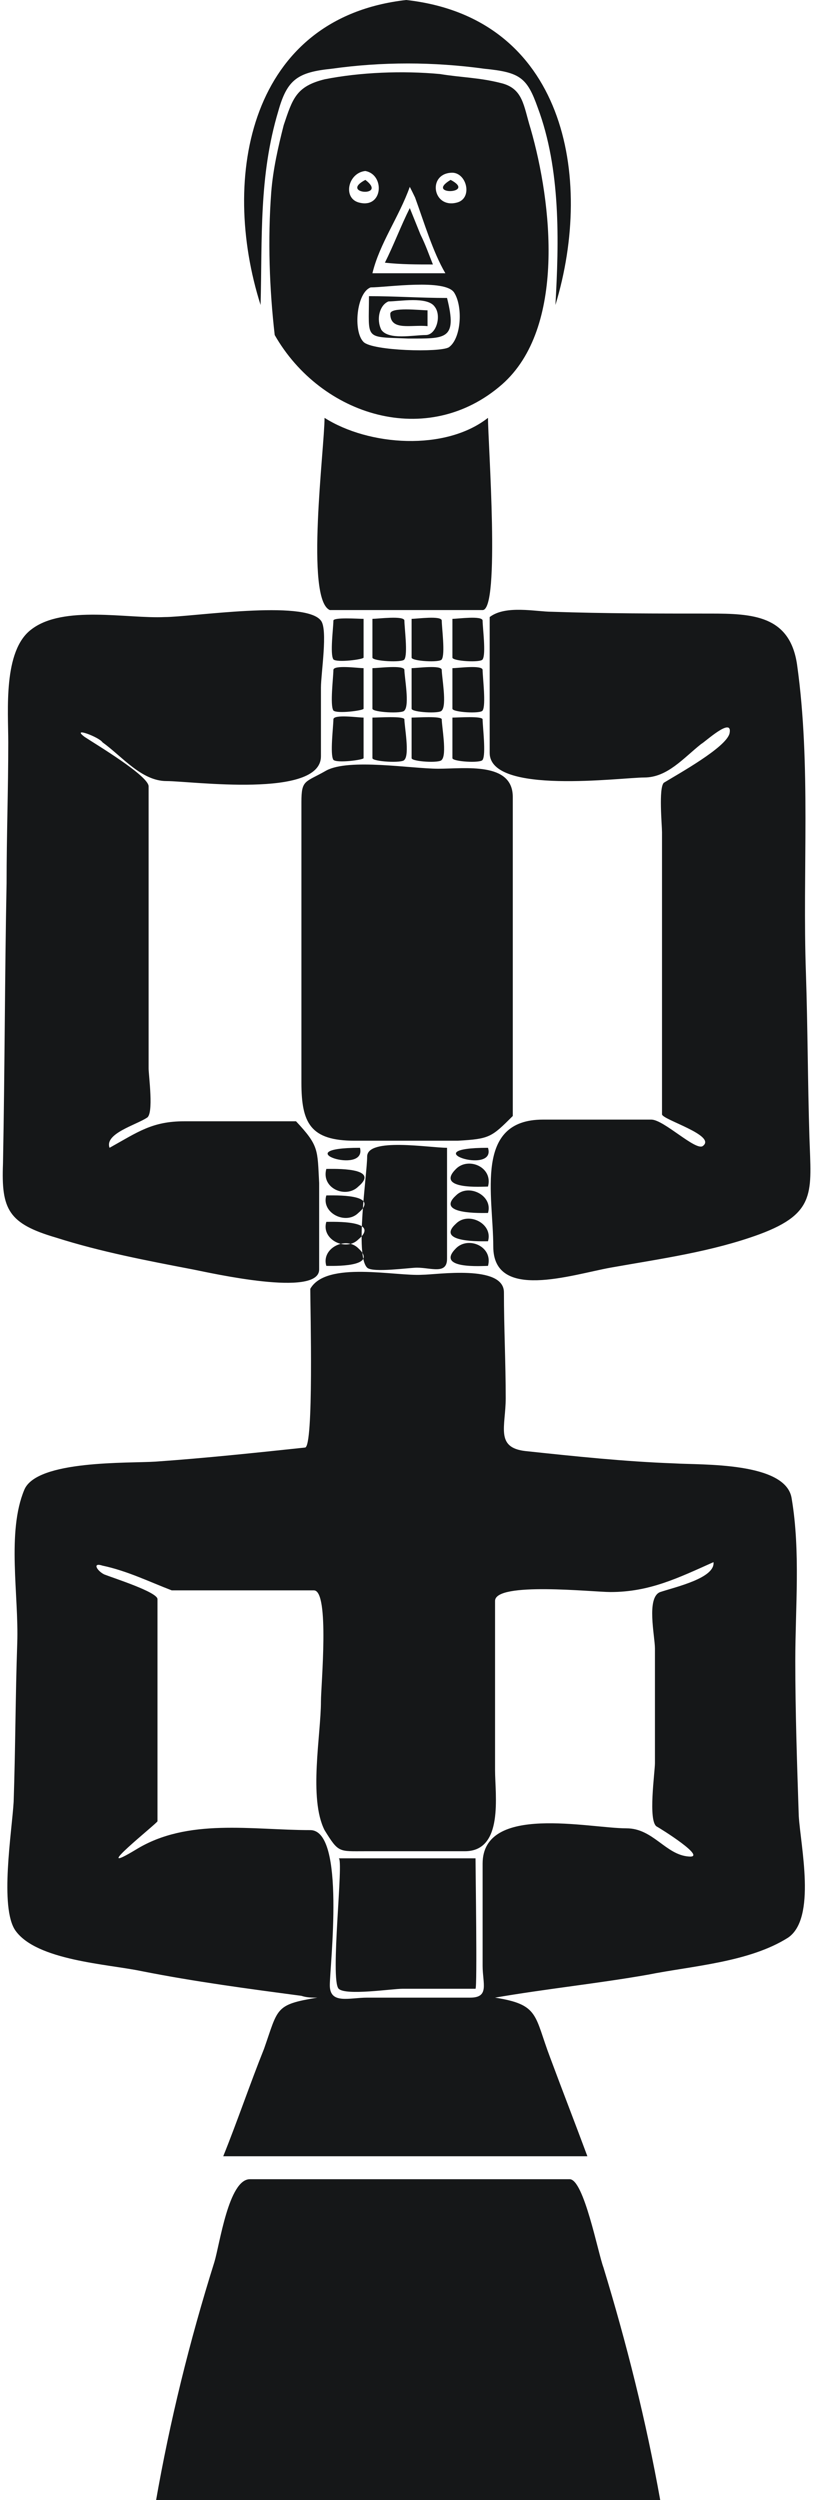 <?xml version="1.0" encoding="UTF-8"?>
<svg xmlns="http://www.w3.org/2000/svg" xmlns:xlink="http://www.w3.org/1999/xlink" width="32px" height="98px" viewBox="0 0 32 98" version="1.1">
<g id="surface1">
<path style=" stroke:none;fill-rule:evenodd;fill:rgb(8.235%,9.02%,9.412%);fill-opacity:1;" d="M 18.648 72.844 C 16.836 72.844 15.094 72.844 13.281 72.844 C 13.492 72.844 12.934 77.613 13.281 77.957 C 13.562 78.234 15.371 77.957 15.789 77.957 C 16.766 77.957 17.672 77.957 18.648 77.957 C 18.719 77.887 18.648 73.328 18.648 72.844 M 19.137 44.992 C 16.141 44.992 19.484 46.098 19.137 44.992 M 17.531 44.992 C 16.836 44.992 14.398 44.578 14.398 45.336 C 14.398 46.027 13.91 49.207 14.398 49.691 C 14.605 49.898 16.07 49.691 16.348 49.691 C 16.906 49.691 17.531 49.969 17.531 49.344 C 17.531 47.895 17.531 46.441 17.531 44.992 M 14.117 44.992 C 11.125 44.992 14.398 46.098 14.117 44.992 M 19.137 49.621 C 19.344 48.863 18.367 48.445 17.883 48.93 C 17.047 49.762 18.926 49.621 19.137 49.621 M 19.137 48.656 C 19.344 47.965 18.367 47.48 17.883 47.965 C 17.047 48.723 18.926 48.656 19.137 48.656 M 19.137 47.547 C 19.344 46.859 18.367 46.375 17.883 46.859 C 17.047 47.617 18.926 47.547 19.137 47.547 M 19.137 46.512 C 19.344 45.75 18.367 45.336 17.883 45.82 C 17.047 46.648 18.926 46.512 19.137 46.512 M 12.797 49.621 C 13.004 49.621 14.887 49.691 14.051 48.93 C 13.562 48.445 12.586 48.93 12.797 49.621 M 12.797 45.82 C 12.586 46.582 13.562 46.996 14.051 46.512 C 14.953 45.75 13.074 45.82 12.797 45.82 M 12.797 46.859 C 12.586 47.547 13.562 48.031 14.051 47.547 C 14.953 46.789 13.074 46.859 12.797 46.859 M 12.797 47.895 C 12.586 48.586 13.562 49.07 14.051 48.586 C 14.953 47.824 13.074 47.895 12.797 47.895 M 12.934 23.914 C 14.953 23.914 16.906 23.914 18.926 23.914 C 19.621 23.914 19.137 17.348 19.137 16.379 C 17.465 17.691 14.469 17.484 12.727 16.379 C 12.727 17.555 11.961 23.496 12.934 23.914 M 19.203 24.188 C 19.203 25.984 19.203 27.781 19.203 29.512 C 19.203 31.168 24.359 30.477 25.266 30.477 C 26.172 30.477 26.797 29.719 27.496 29.164 C 27.633 29.098 28.75 28.059 28.609 28.75 C 28.469 29.305 26.59 30.34 26.031 30.684 C 25.824 30.895 25.961 32.344 25.961 32.621 C 25.961 35.594 25.961 38.562 25.961 41.535 C 25.961 42.227 25.961 42.988 25.961 43.68 C 25.961 43.887 28.121 44.508 27.562 44.922 C 27.285 45.129 26.031 43.887 25.543 43.887 C 24.152 43.887 22.758 43.887 21.293 43.887 C 18.578 43.887 19.344 46.859 19.344 48.863 C 19.344 51.004 22.41 49.969 23.941 49.691 C 25.891 49.344 27.914 49.07 29.793 48.379 C 32.023 47.547 31.812 46.719 31.742 44.578 C 31.676 42.434 31.676 40.293 31.605 38.148 C 31.465 34.141 31.812 29.996 31.258 26.055 C 30.977 24.121 29.516 24.051 27.844 24.051 C 25.754 24.051 23.734 24.051 21.645 23.98 C 21.016 23.98 19.832 23.707 19.203 24.188 M 20.109 43.746 C 20.109 39.602 20.109 35.453 20.109 31.238 C 20.109 29.855 18.23 30.133 17.184 30.133 C 16.141 30.133 13.699 29.719 12.797 30.203 C 11.961 30.684 11.82 30.547 11.82 31.445 C 11.82 32.48 11.82 33.52 11.82 34.625 C 11.82 37.25 11.82 39.809 11.82 42.434 C 11.82 44.023 12.168 44.715 13.91 44.715 C 15.234 44.715 16.629 44.715 17.949 44.715 C 19.203 44.645 19.273 44.578 20.109 43.746 M 11.609 43.953 C 10.148 43.953 8.684 43.953 7.223 43.953 C 5.969 43.953 5.41 44.371 4.297 44.992 C 4.086 44.438 5.34 44.094 5.758 43.816 C 6.039 43.68 5.828 42.156 5.828 41.883 C 5.828 38.91 5.828 35.938 5.828 32.965 C 5.828 32.273 5.828 31.516 5.828 30.824 C 5.828 30.41 3.738 29.164 3.32 28.887 C 2.766 28.473 3.879 28.887 4.02 29.098 C 4.785 29.648 5.551 30.617 6.527 30.617 C 7.5 30.617 12.586 31.309 12.586 29.648 C 12.586 28.75 12.586 27.852 12.586 26.953 C 12.586 26.402 12.863 24.672 12.586 24.328 C 11.961 23.496 7.5 24.188 6.457 24.188 C 4.992 24.258 2.484 23.707 1.23 24.672 C 0.117 25.504 0.324 27.852 0.324 29.098 C 0.324 30.961 0.258 32.758 0.258 34.625 C 0.188 38.148 0.188 41.883 0.117 45.613 C 0.047 47.41 0.324 47.965 2.207 48.516 C 3.949 49.07 5.758 49.414 7.57 49.762 C 8.266 49.898 12.516 50.867 12.516 49.762 C 12.516 48.656 12.516 47.547 12.516 46.375 C 12.445 45.062 12.516 44.922 11.609 43.953 M 12.168 50.52 C 12.168 51.281 12.309 56.742 11.961 56.742 C 10.008 56.949 8.059 57.156 6.109 57.293 C 5.062 57.363 1.441 57.223 0.953 58.398 C 0.258 60.059 0.742 62.547 0.676 64.41 C 0.605 66.484 0.605 68.559 0.535 70.633 C 0.465 71.809 -0.023 74.777 0.605 75.676 C 1.441 76.852 4.227 76.988 5.551 77.266 C 7.641 77.68 9.73 77.957 11.82 78.234 C 12.027 78.305 12.238 78.305 12.445 78.305 C 10.773 78.578 10.914 78.719 10.355 80.309 C 9.801 81.691 9.312 83.141 8.754 84.523 C 13.492 84.523 18.23 84.523 23.035 84.523 C 22.547 83.211 22.062 81.965 21.574 80.652 C 20.945 78.996 21.156 78.578 19.414 78.305 C 21.434 77.957 23.453 77.75 25.406 77.406 C 27.145 77.059 29.375 76.922 30.906 75.953 C 32.023 75.191 31.395 72.359 31.324 71.184 C 31.258 69.18 31.188 67.105 31.188 65.102 C 31.188 63.031 31.395 60.816 31.047 58.746 C 30.84 57.293 27.496 57.43 26.449 57.363 C 24.5 57.293 22.547 57.086 20.598 56.879 C 19.414 56.742 19.832 55.91 19.832 54.805 C 19.832 53.422 19.762 52.039 19.762 50.66 C 19.762 49.555 17.113 49.969 16.559 49.969 C 15.512 50.035 12.797 49.414 12.168 50.52 M 14.258 24.258 C 14.051 24.258 13.074 24.188 13.074 24.328 C 13.074 24.605 12.934 25.641 13.074 25.848 C 13.215 25.984 14.258 25.848 14.258 25.777 C 14.258 25.293 14.258 24.742 14.258 24.258 M 14.605 24.258 C 14.605 24.742 14.605 25.293 14.605 25.777 C 14.605 25.918 15.789 25.984 15.859 25.848 C 16 25.641 15.859 24.605 15.859 24.328 C 15.859 24.121 14.816 24.258 14.605 24.258 M 14.258 26.191 C 14.051 26.191 13.074 26.055 13.074 26.262 C 13.074 26.539 12.934 27.645 13.074 27.852 C 13.215 27.988 14.258 27.852 14.258 27.781 C 14.258 27.23 14.258 26.676 14.258 26.191 M 14.605 26.191 C 14.605 26.746 14.605 27.23 14.605 27.781 C 14.605 27.922 15.789 27.988 15.859 27.852 C 16.07 27.645 15.859 26.539 15.859 26.262 C 15.859 26.055 14.816 26.191 14.605 26.191 M 14.258 28.129 C 14.051 28.129 13.074 27.988 13.074 28.199 C 13.074 28.473 12.934 29.578 13.074 29.785 C 13.215 29.926 14.258 29.785 14.258 29.719 C 14.258 29.234 14.258 28.68 14.258 28.129 M 14.605 28.129 C 14.605 28.68 14.605 29.164 14.605 29.719 C 14.605 29.855 15.789 29.926 15.859 29.785 C 16.07 29.578 15.859 28.473 15.859 28.199 C 15.859 28.059 14.816 28.129 14.605 28.129 M 16.141 24.258 C 16.141 24.742 16.141 25.293 16.141 25.777 C 16.141 25.918 17.254 25.984 17.324 25.848 C 17.465 25.641 17.324 24.605 17.324 24.328 C 17.324 24.121 16.348 24.258 16.141 24.258 M 16.141 26.191 C 16.141 26.746 16.141 27.23 16.141 27.781 C 16.141 27.922 17.254 27.988 17.324 27.852 C 17.531 27.645 17.324 26.539 17.324 26.262 C 17.324 26.055 16.348 26.191 16.141 26.191 M 16.141 28.129 C 16.141 28.68 16.141 29.164 16.141 29.719 C 16.141 29.855 17.254 29.926 17.324 29.785 C 17.531 29.578 17.324 28.473 17.324 28.199 C 17.324 28.059 16.348 28.129 16.141 28.129 M 17.742 24.258 C 17.742 24.742 17.742 25.293 17.742 25.777 C 17.742 25.918 18.855 25.984 18.926 25.848 C 19.066 25.641 18.926 24.605 18.926 24.328 C 18.926 24.121 17.949 24.258 17.742 24.258 M 17.742 26.191 C 17.742 26.746 17.742 27.23 17.742 27.781 C 17.742 27.922 18.855 27.988 18.926 27.852 C 19.066 27.645 18.926 26.539 18.926 26.262 C 18.926 26.055 17.949 26.191 17.742 26.191 M 17.742 28.129 C 17.742 28.68 17.742 29.164 17.742 29.719 C 17.742 29.855 18.855 29.926 18.926 29.785 C 19.066 29.578 18.926 28.473 18.926 28.199 C 18.926 28.059 17.949 28.129 17.742 28.129 M 6.734 62.34 C 8.617 62.34 10.426 62.34 12.309 62.34 C 12.934 62.34 12.586 66.07 12.586 66.691 C 12.586 68.004 12.098 70.492 12.727 71.738 C 13.281 72.637 13.281 72.566 14.328 72.566 C 15.652 72.566 16.906 72.566 18.23 72.566 C 19.762 72.566 19.414 70.355 19.414 69.387 C 19.414 67.176 19.414 64.965 19.414 62.754 C 19.414 61.992 23.246 62.406 23.941 62.406 C 25.473 62.406 26.59 61.855 27.98 61.234 C 28.051 61.855 26.52 62.199 25.891 62.406 C 25.336 62.613 25.684 64.137 25.684 64.621 C 25.684 66.141 25.684 67.59 25.684 69.113 C 25.684 69.457 25.406 71.391 25.754 71.598 C 25.891 71.668 27.773 72.844 27.008 72.773 C 26.102 72.707 25.613 71.668 24.57 71.668 C 23.105 71.668 18.926 70.699 18.926 73.051 C 18.926 74.363 18.926 75.676 18.926 77.059 C 18.926 77.75 19.203 78.305 18.438 78.305 C 17.113 78.305 15.723 78.305 14.398 78.305 C 13.699 78.305 12.934 78.578 12.934 77.82 C 12.934 77.059 13.562 71.738 12.168 71.738 C 9.871 71.738 7.363 71.254 5.34 72.496 C 3.391 73.672 6.176 71.461 6.176 71.391 C 6.176 69.25 6.176 67.105 6.176 65.035 C 6.176 64.273 6.176 63.445 6.176 62.684 C 6.176 62.406 4.438 61.855 4.086 61.715 C 3.809 61.578 3.602 61.234 4.02 61.371 C 4.992 61.578 5.828 61.992 6.734 62.34 M 25.891 98 C 25.336 94.891 24.57 91.848 23.664 88.879 C 23.453 88.324 22.898 85.422 22.34 85.422 C 20.25 85.422 18.16 85.422 16 85.422 C 13.91 85.422 11.891 85.422 9.801 85.422 C 8.965 85.422 8.617 87.98 8.406 88.672 C 7.43 91.781 6.664 94.891 6.109 98.07 C 12.656 98 19.273 98 25.891 98 M 15.93 0 C 9.801 0.691 8.617 6.91 10.219 11.957 C 10.289 9.328 10.148 6.91 10.914 4.355 C 11.262 3.109 11.68 2.832 13.004 2.695 C 13.98 2.559 14.953 2.488 16 2.488 C 16.977 2.488 18.02 2.559 18.996 2.695 C 20.391 2.832 20.668 3.039 21.086 4.215 C 21.992 6.633 21.922 9.469 21.781 11.957 C 23.316 6.91 22.129 0.691 15.93 0 M 14.535 11.266 C 15.164 11.266 17.465 10.918 17.812 11.473 C 18.16 12.023 18.09 13.27 17.602 13.613 C 17.254 13.824 14.605 13.754 14.258 13.406 C 13.84 12.992 13.98 11.473 14.535 11.266 M 17.531 11.68 C 16.488 11.68 15.512 11.609 14.469 11.609 C 14.469 13.34 14.258 13.199 16 13.27 C 17.465 13.27 17.949 13.34 17.531 11.68 M 15.234 11.816 C 15.652 11.816 16.766 11.609 17.047 12.023 C 17.324 12.371 17.113 13.133 16.695 13.133 C 16.211 13.133 15.234 13.34 14.953 12.926 C 14.746 12.508 14.887 11.957 15.234 11.816 M 16.766 12.164 C 16.488 12.164 15.305 12.023 15.305 12.301 C 15.305 12.992 16.141 12.715 16.766 12.785 C 16.766 12.578 16.766 12.301 16.766 12.164 M 16.277 7.742 C 16.629 8.707 16.977 9.883 17.465 10.711 C 16.488 10.711 15.582 10.711 14.605 10.711 C 14.887 9.539 15.652 8.5 16.07 7.324 C 16.141 7.465 16.211 7.602 16.277 7.742 M 16.488 9.191 C 16.348 8.848 16.211 8.5 16.07 8.156 C 15.723 8.848 15.441 9.605 15.094 10.297 C 15.723 10.367 16.348 10.367 16.977 10.367 C 16.836 10.02 16.695 9.605 16.488 9.191 M 14.328 6.703 C 15.094 6.844 15.023 8.156 14.117 7.949 C 13.422 7.809 13.633 6.773 14.328 6.703 M 14.328 7.051 C 13.281 7.602 15.234 7.742 14.328 7.051 M 17.672 7.051 C 16.629 7.672 18.719 7.602 17.672 7.051 M 17.672 6.773 C 18.301 6.703 18.578 7.809 17.883 7.949 C 16.977 8.156 16.766 6.844 17.672 6.773 M 10.773 13.133 C 12.586 16.309 16.766 17.625 19.691 15.066 C 22.199 12.855 21.645 7.949 20.809 5.047 C 20.527 4.148 20.527 3.457 19.621 3.25 C 18.785 3.039 18.09 3.039 17.254 2.902 C 15.789 2.766 14.117 2.832 12.727 3.109 C 11.609 3.387 11.473 3.871 11.125 4.906 C 10.914 5.734 10.707 6.633 10.637 7.531 C 10.496 9.398 10.566 11.336 10.773 13.133 "/>
</g>
</svg>
